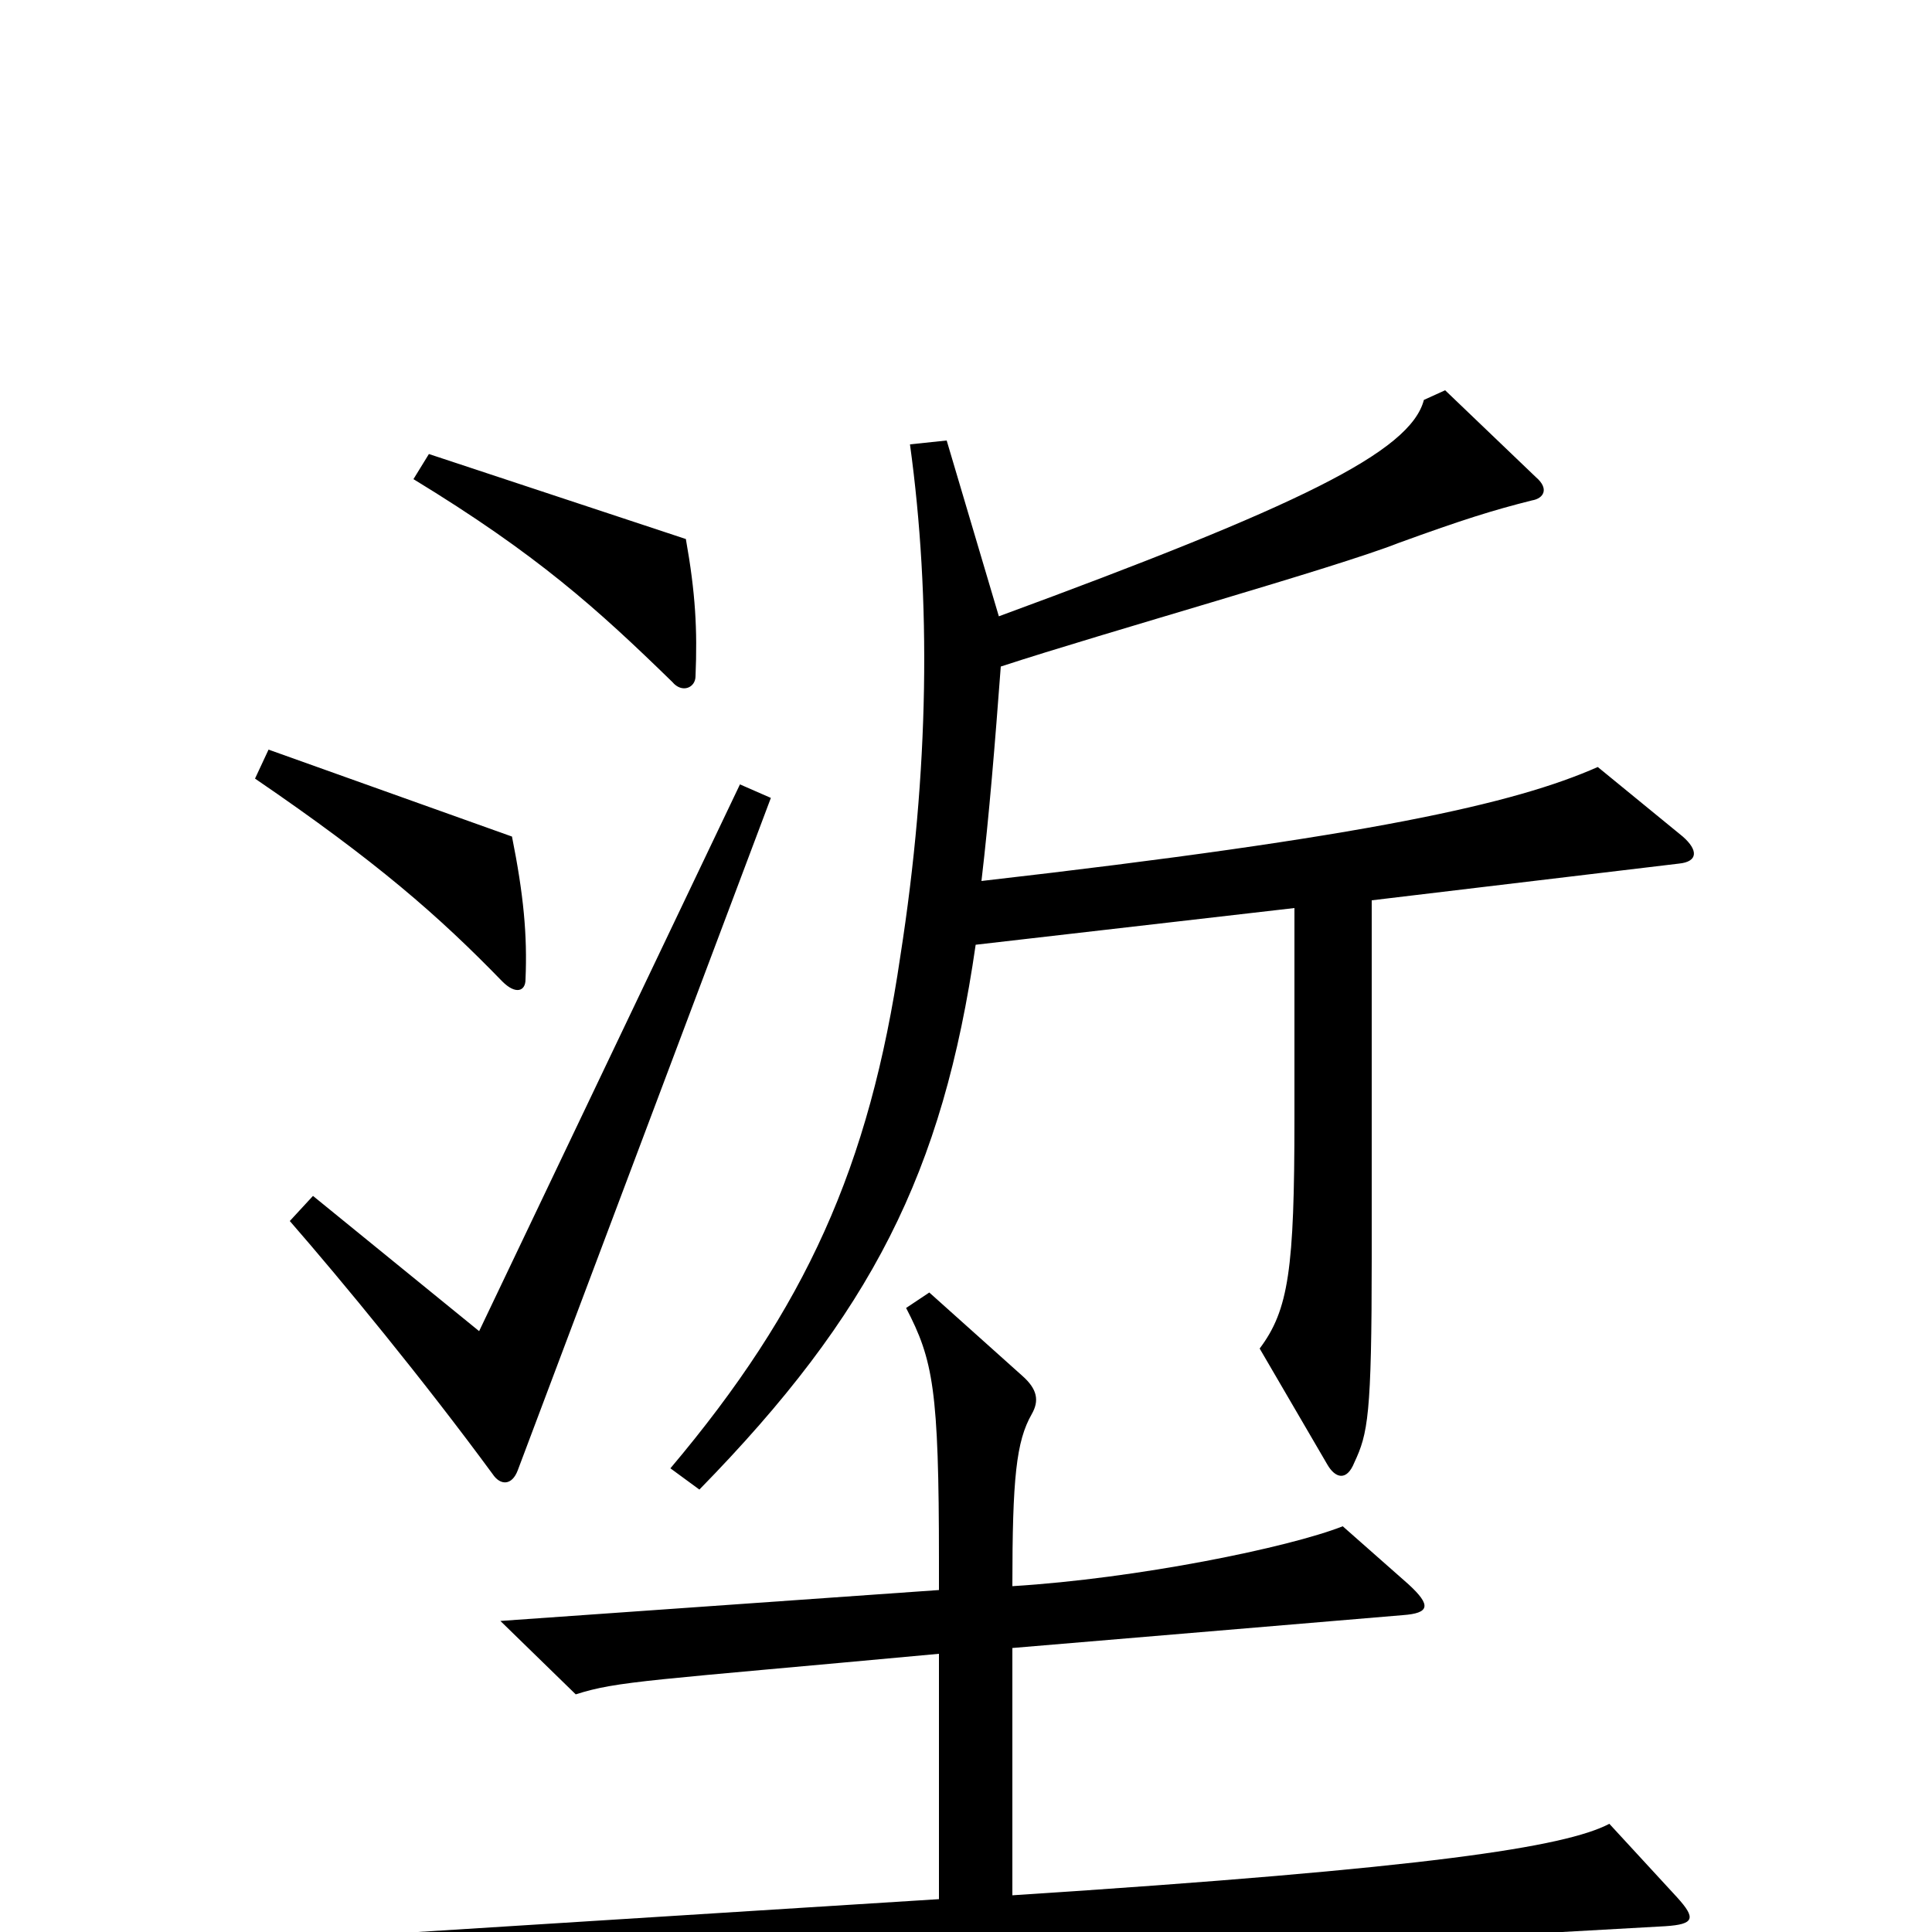 <svg xmlns="http://www.w3.org/2000/svg" viewBox="0 -1000 1000 1000">
	<path fill="#000000" d="M360 -650C361 -674 360 -693 355 -721L222 -765L214 -752C278 -713 309 -685 348 -647C353 -641 360 -644 360 -650ZM272 -493C273 -516 271 -537 265 -567L139 -612L132 -597C195 -554 227 -526 260 -492C267 -485 272 -487 272 -493ZM871 -567L827 -603C784 -584 709 -567 508 -544C512 -578 515 -615 518 -655C573 -673 691 -706 724 -719C757 -731 773 -736 793 -741C799 -742 802 -747 795 -753L748 -798L737 -793C730 -766 672 -738 517 -681L490 -772L471 -770C482 -690 481 -601 466 -505C450 -396 417 -323 347 -240L362 -229C451 -320 488 -393 505 -511L670 -530V-421C670 -343 667 -322 652 -302L687 -242C691 -235 697 -233 701 -243C708 -258 710 -267 710 -349V-534L869 -553C879 -554 879 -560 871 -567ZM399 -587L383 -594L248 -311L162 -381L150 -368C177 -337 219 -286 255 -237C259 -231 265 -231 268 -239ZM868 -18L833 -56C810 -44 740 -33 524 -19V-147L726 -164C740 -165 741 -169 729 -180L695 -210C667 -199 589 -183 524 -179C524 -235 526 -254 534 -268C538 -275 537 -281 529 -288L481 -331L469 -323C483 -296 486 -281 486 -192V-177L259 -161L298 -123C320 -130 335 -130 486 -144V-17L121 6L170 47C229 36 376 24 862 -3C877 -4 878 -7 868 -18Z"/>
</svg>